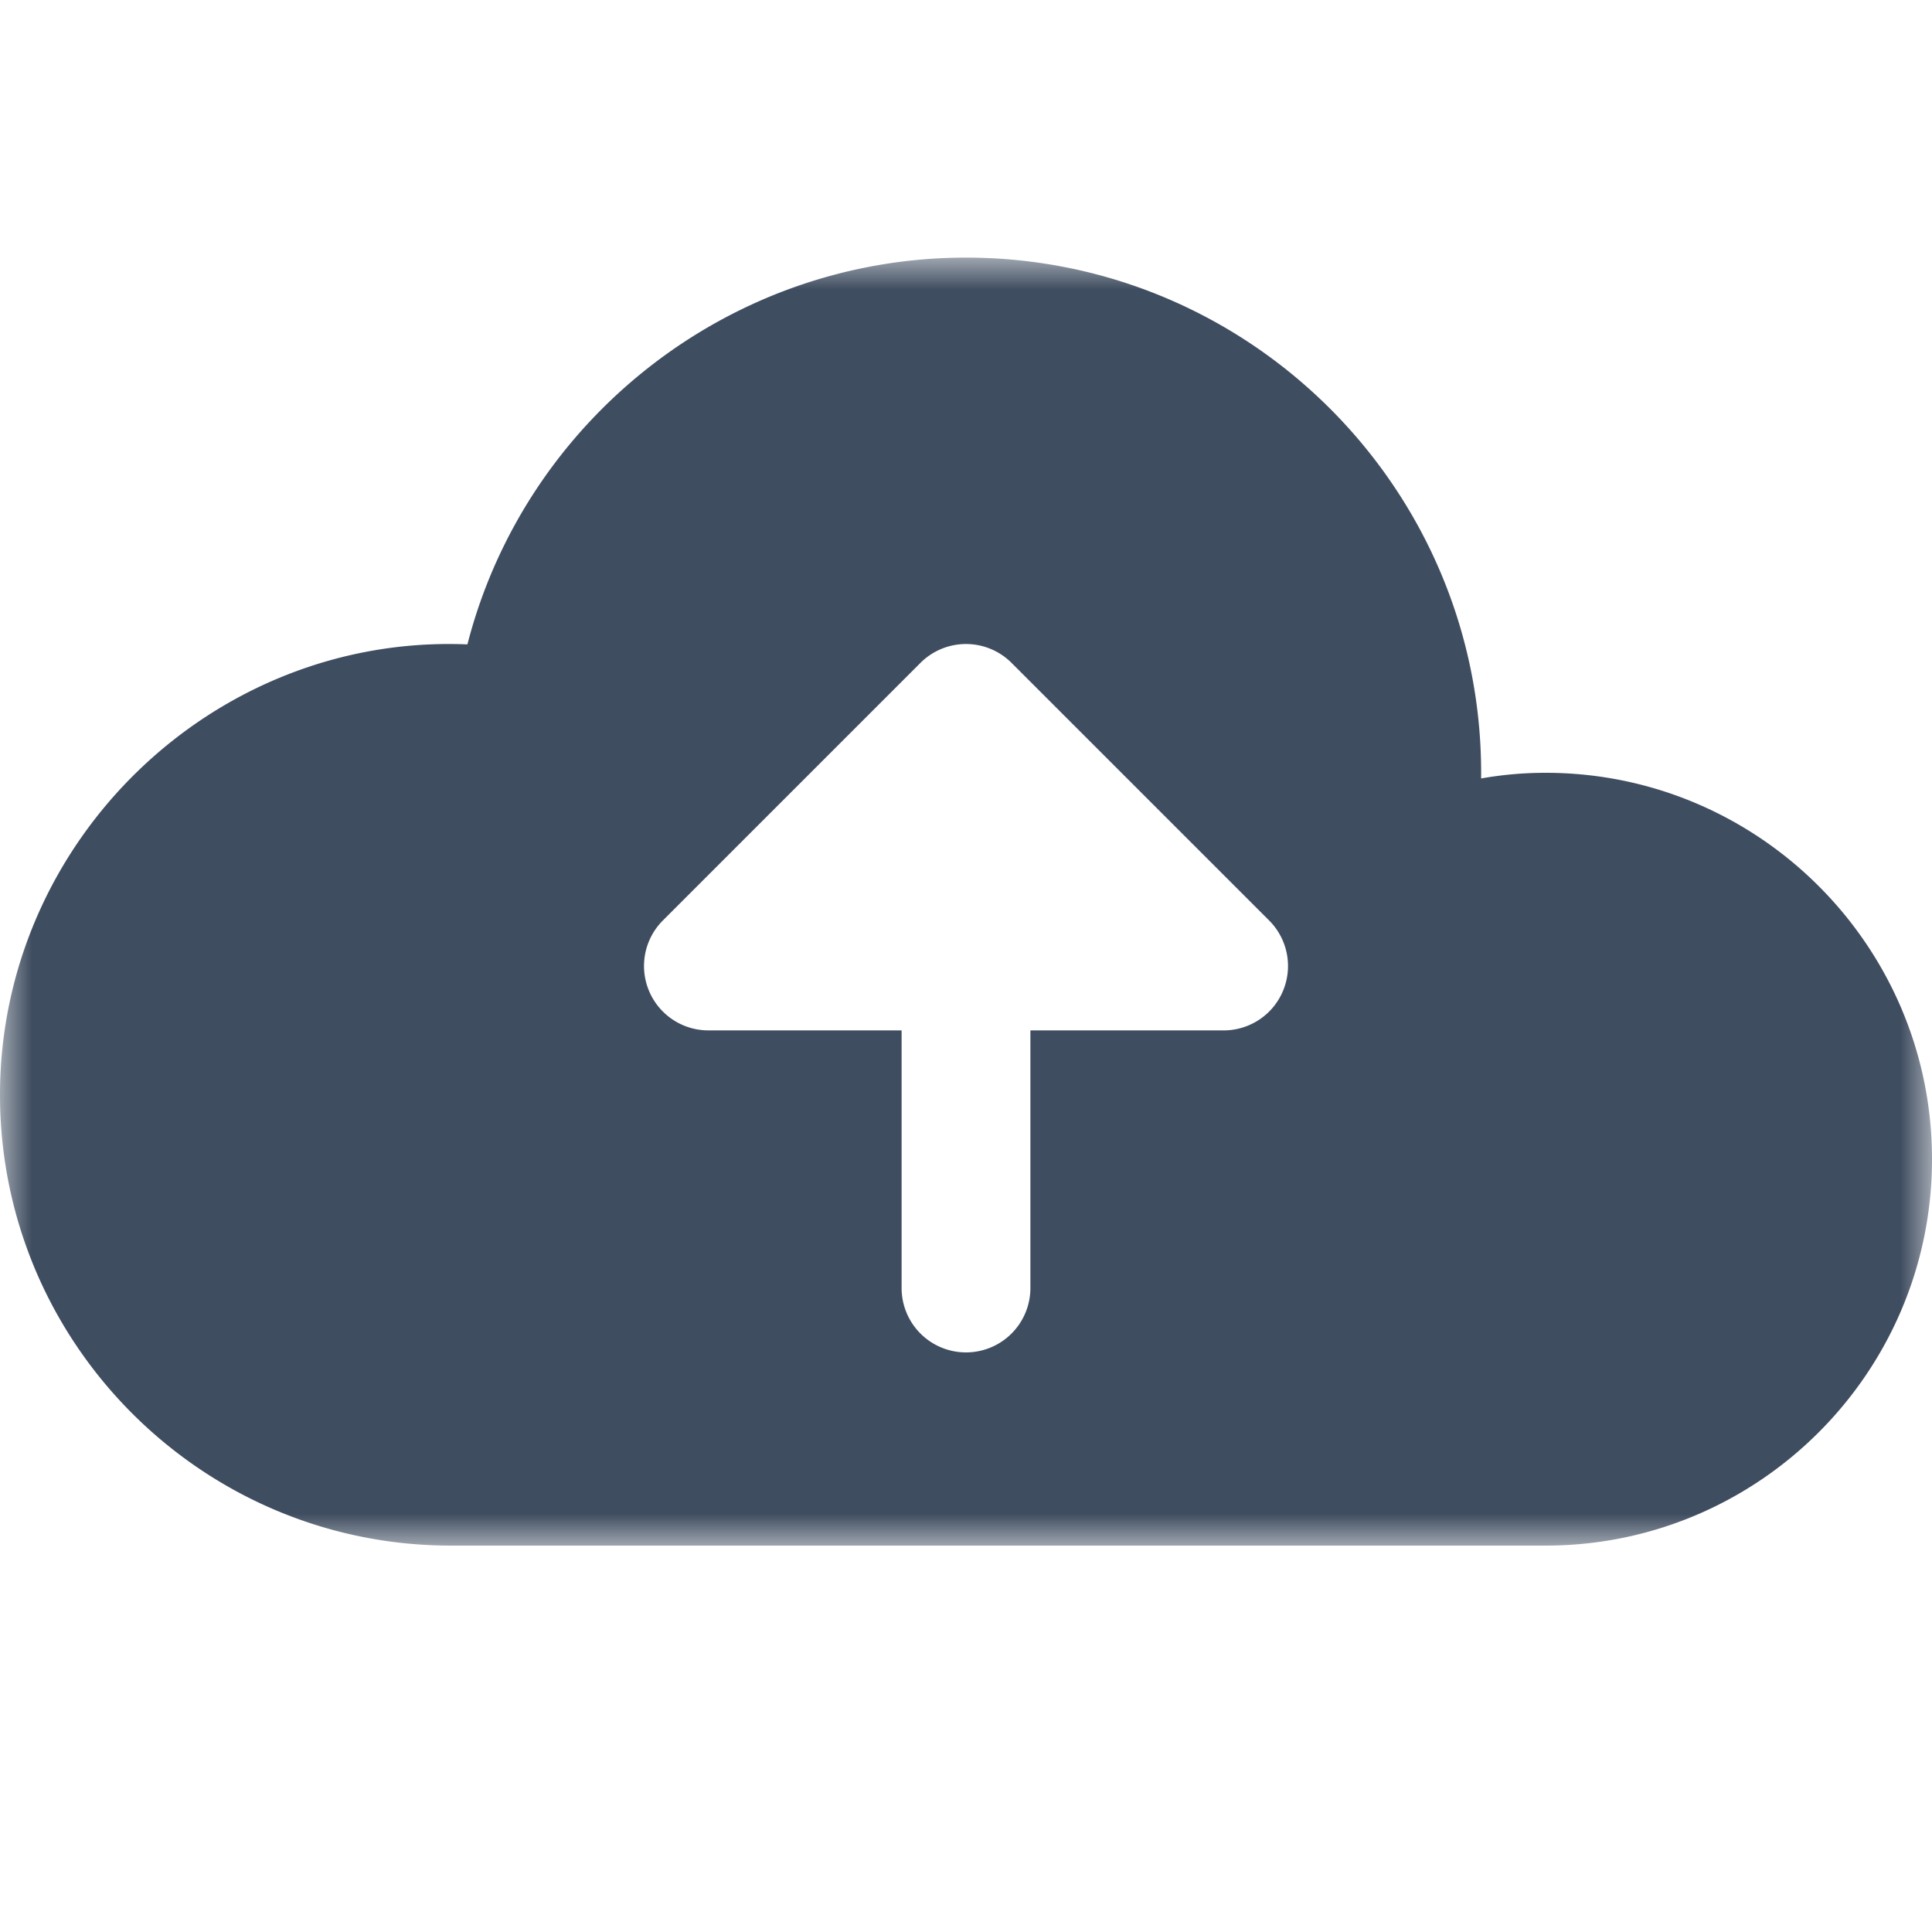 <svg xmlns="http://www.w3.org/2000/svg" xmlns:xlink="http://www.w3.org/1999/xlink" width="30" height="30" viewBox="0 0 30 30">
    <defs>
        <path id="a" d="M0 4h30v20H0z"/>
    </defs>
    <g fill="none" fill-rule="evenodd">
        <path fill="#3F4D60" fill-opacity="0" d="M0 30h30V0H0z"/>
        <mask id="b" fill="#fff">
            <use xlink:href="#a"/>
        </mask>
        <path fill="#3F4D60" d="M19.924 15.383A.999.999 0 0 1 19 16h-3v4a1 1 0 1 1-2 0v-4h-3a1 1 0 0 1-.707-1.707l4-4a1 1 0 0 1 1.414 0l4 4a1 1 0 0 1 .217 1.09M24 12c-.336 0-.67.029-1.001.088V12c0-4.411-3.588-8-8-8-3.675 0-6.846 2.52-7.741 6.006C3.32 9.843 0 13.054 0 17c0 3.86 3.14 7 7 7h17c3.309 0 6-2.691 6-6 0-3.308-2.691-6-6-6" mask="url(#b)"/>
    </g>
</svg>
